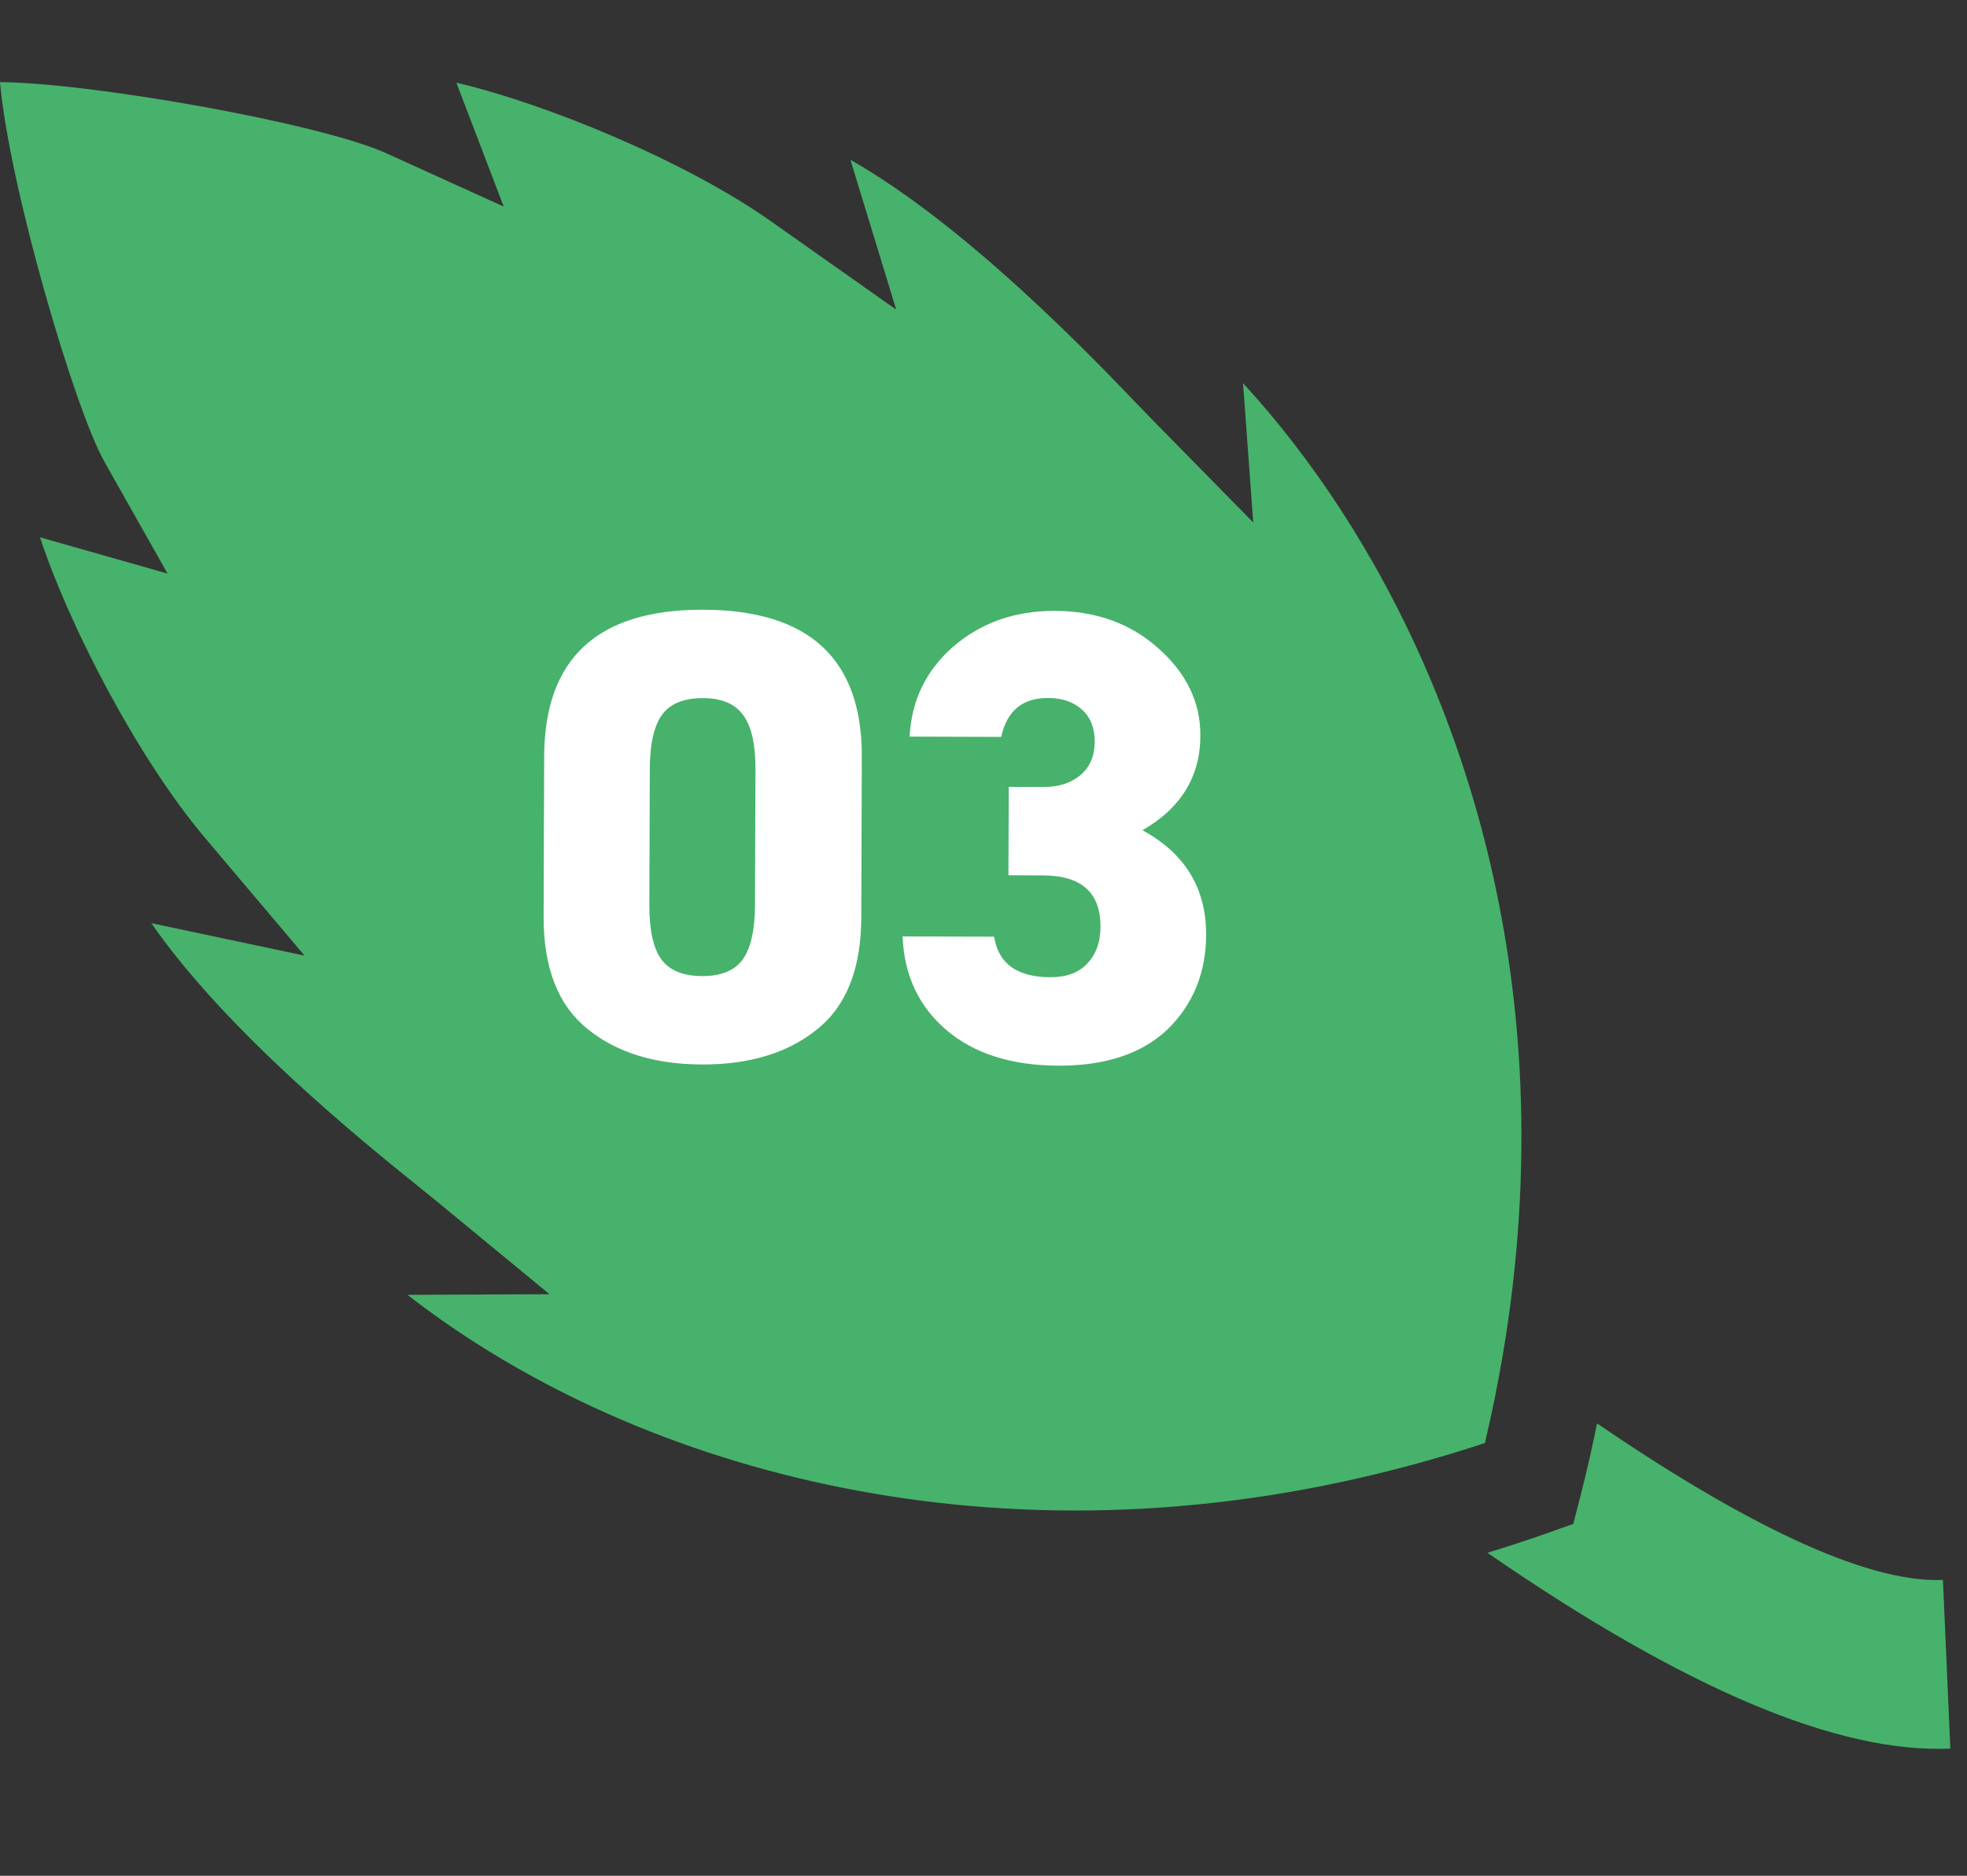 <svg width="43" height="41" viewBox="0 0 43 41" fill="none" xmlns="http://www.w3.org/2000/svg">
<rect x="0" y="0" width="43" height="41" fill="#333333" stroke="none"/>
<path d="M34.913 31.113C34.803 31.647 34.684 32.182 34.546 32.715L34.393 33.309L33.815 33.514C33.383 33.667 32.95 33.807 32.516 33.94C36.838 36.92 40.179 38.328 42.636 38.22L42.474 34.533C40.749 34.609 38.016 33.23 34.913 31.113Z" fill="#47B26B"/>
<path d="M-0 1.795C0.205 4.098 1.638 8.953 2.282 10.092L3.663 12.537L0.962 11.769C0.933 11.76 0.904 11.752 0.875 11.744C1.497 13.646 3.004 16.567 4.484 18.317L6.658 20.888L3.365 20.19C3.345 20.186 3.326 20.182 3.308 20.178C4.957 22.561 7.989 25.002 9.143 25.93C9.306 26.061 9.443 26.171 9.549 26.259L12.012 28.288L8.908 28.302C13.714 32.044 21.482 34.317 30.125 32.209C30.897 32.021 31.676 31.801 32.461 31.541C32.612 30.906 32.74 30.272 32.848 29.638C33.19 27.633 33.32 25.633 33.234 23.666C32.937 16.894 30.136 11.595 27.174 8.375L27.396 11.419L25.195 9.179C25.098 9.081 24.976 8.954 24.832 8.803C23.806 7.735 21.11 4.927 18.592 3.493C18.597 3.512 18.603 3.53 18.608 3.549L19.592 6.768L16.841 4.828C14.971 3.51 11.921 2.262 9.977 1.807C9.987 1.835 9.998 1.864 10.009 1.892L11.011 4.515L8.454 3.354C6.993 2.689 1.986 1.81 -0 1.795Z" fill="#47B26B"/>
<path d="M18.84 16.544L18.828 20.058C18.825 21.178 18.5 21.994 17.854 22.505C17.218 23.017 16.382 23.27 15.346 23.267C14.31 23.264 13.475 23.004 12.842 22.489C12.2 21.973 11.881 21.155 11.884 20.035L11.896 16.535C11.903 14.389 13.064 13.319 15.379 13.327C17.693 13.335 18.847 14.407 18.84 16.544ZM14.205 16.809L14.195 19.777C14.193 20.328 14.281 20.725 14.457 20.968C14.634 21.211 14.932 21.334 15.352 21.335C15.763 21.336 16.057 21.216 16.235 20.974C16.413 20.723 16.503 20.326 16.505 19.785L16.515 16.817C16.517 16.275 16.43 15.883 16.253 15.64C16.076 15.387 15.783 15.26 15.372 15.259C14.952 15.258 14.653 15.378 14.475 15.62C14.297 15.862 14.207 16.259 14.205 16.809ZM22.801 19.134L22.045 19.131L22.052 17.199L22.808 17.202C23.134 17.203 23.401 17.12 23.607 16.952C23.822 16.776 23.93 16.529 23.931 16.211C23.932 15.913 23.84 15.679 23.653 15.51C23.467 15.342 23.22 15.257 22.912 15.256C22.352 15.254 22.011 15.538 21.887 16.107L19.885 16.1C19.925 15.307 20.245 14.65 20.844 14.129C21.452 13.608 22.191 13.35 23.059 13.352C23.964 13.355 24.719 13.629 25.324 14.172C25.938 14.715 26.244 15.351 26.241 16.079C26.239 16.975 25.816 17.664 24.975 18.147C25.906 18.654 26.37 19.416 26.367 20.433C26.364 21.264 26.082 21.954 25.52 22.503C24.959 23.033 24.164 23.296 23.138 23.293C22.111 23.289 21.295 23.03 20.69 22.515C20.085 21.999 19.765 21.317 19.731 20.468L21.733 20.474C21.824 21.062 22.234 21.358 22.962 21.36C23.307 21.361 23.574 21.264 23.761 21.069C23.958 20.864 24.057 20.594 24.058 20.258C24.06 19.511 23.641 19.136 22.801 19.134Z" fill="white"/>
</svg>

